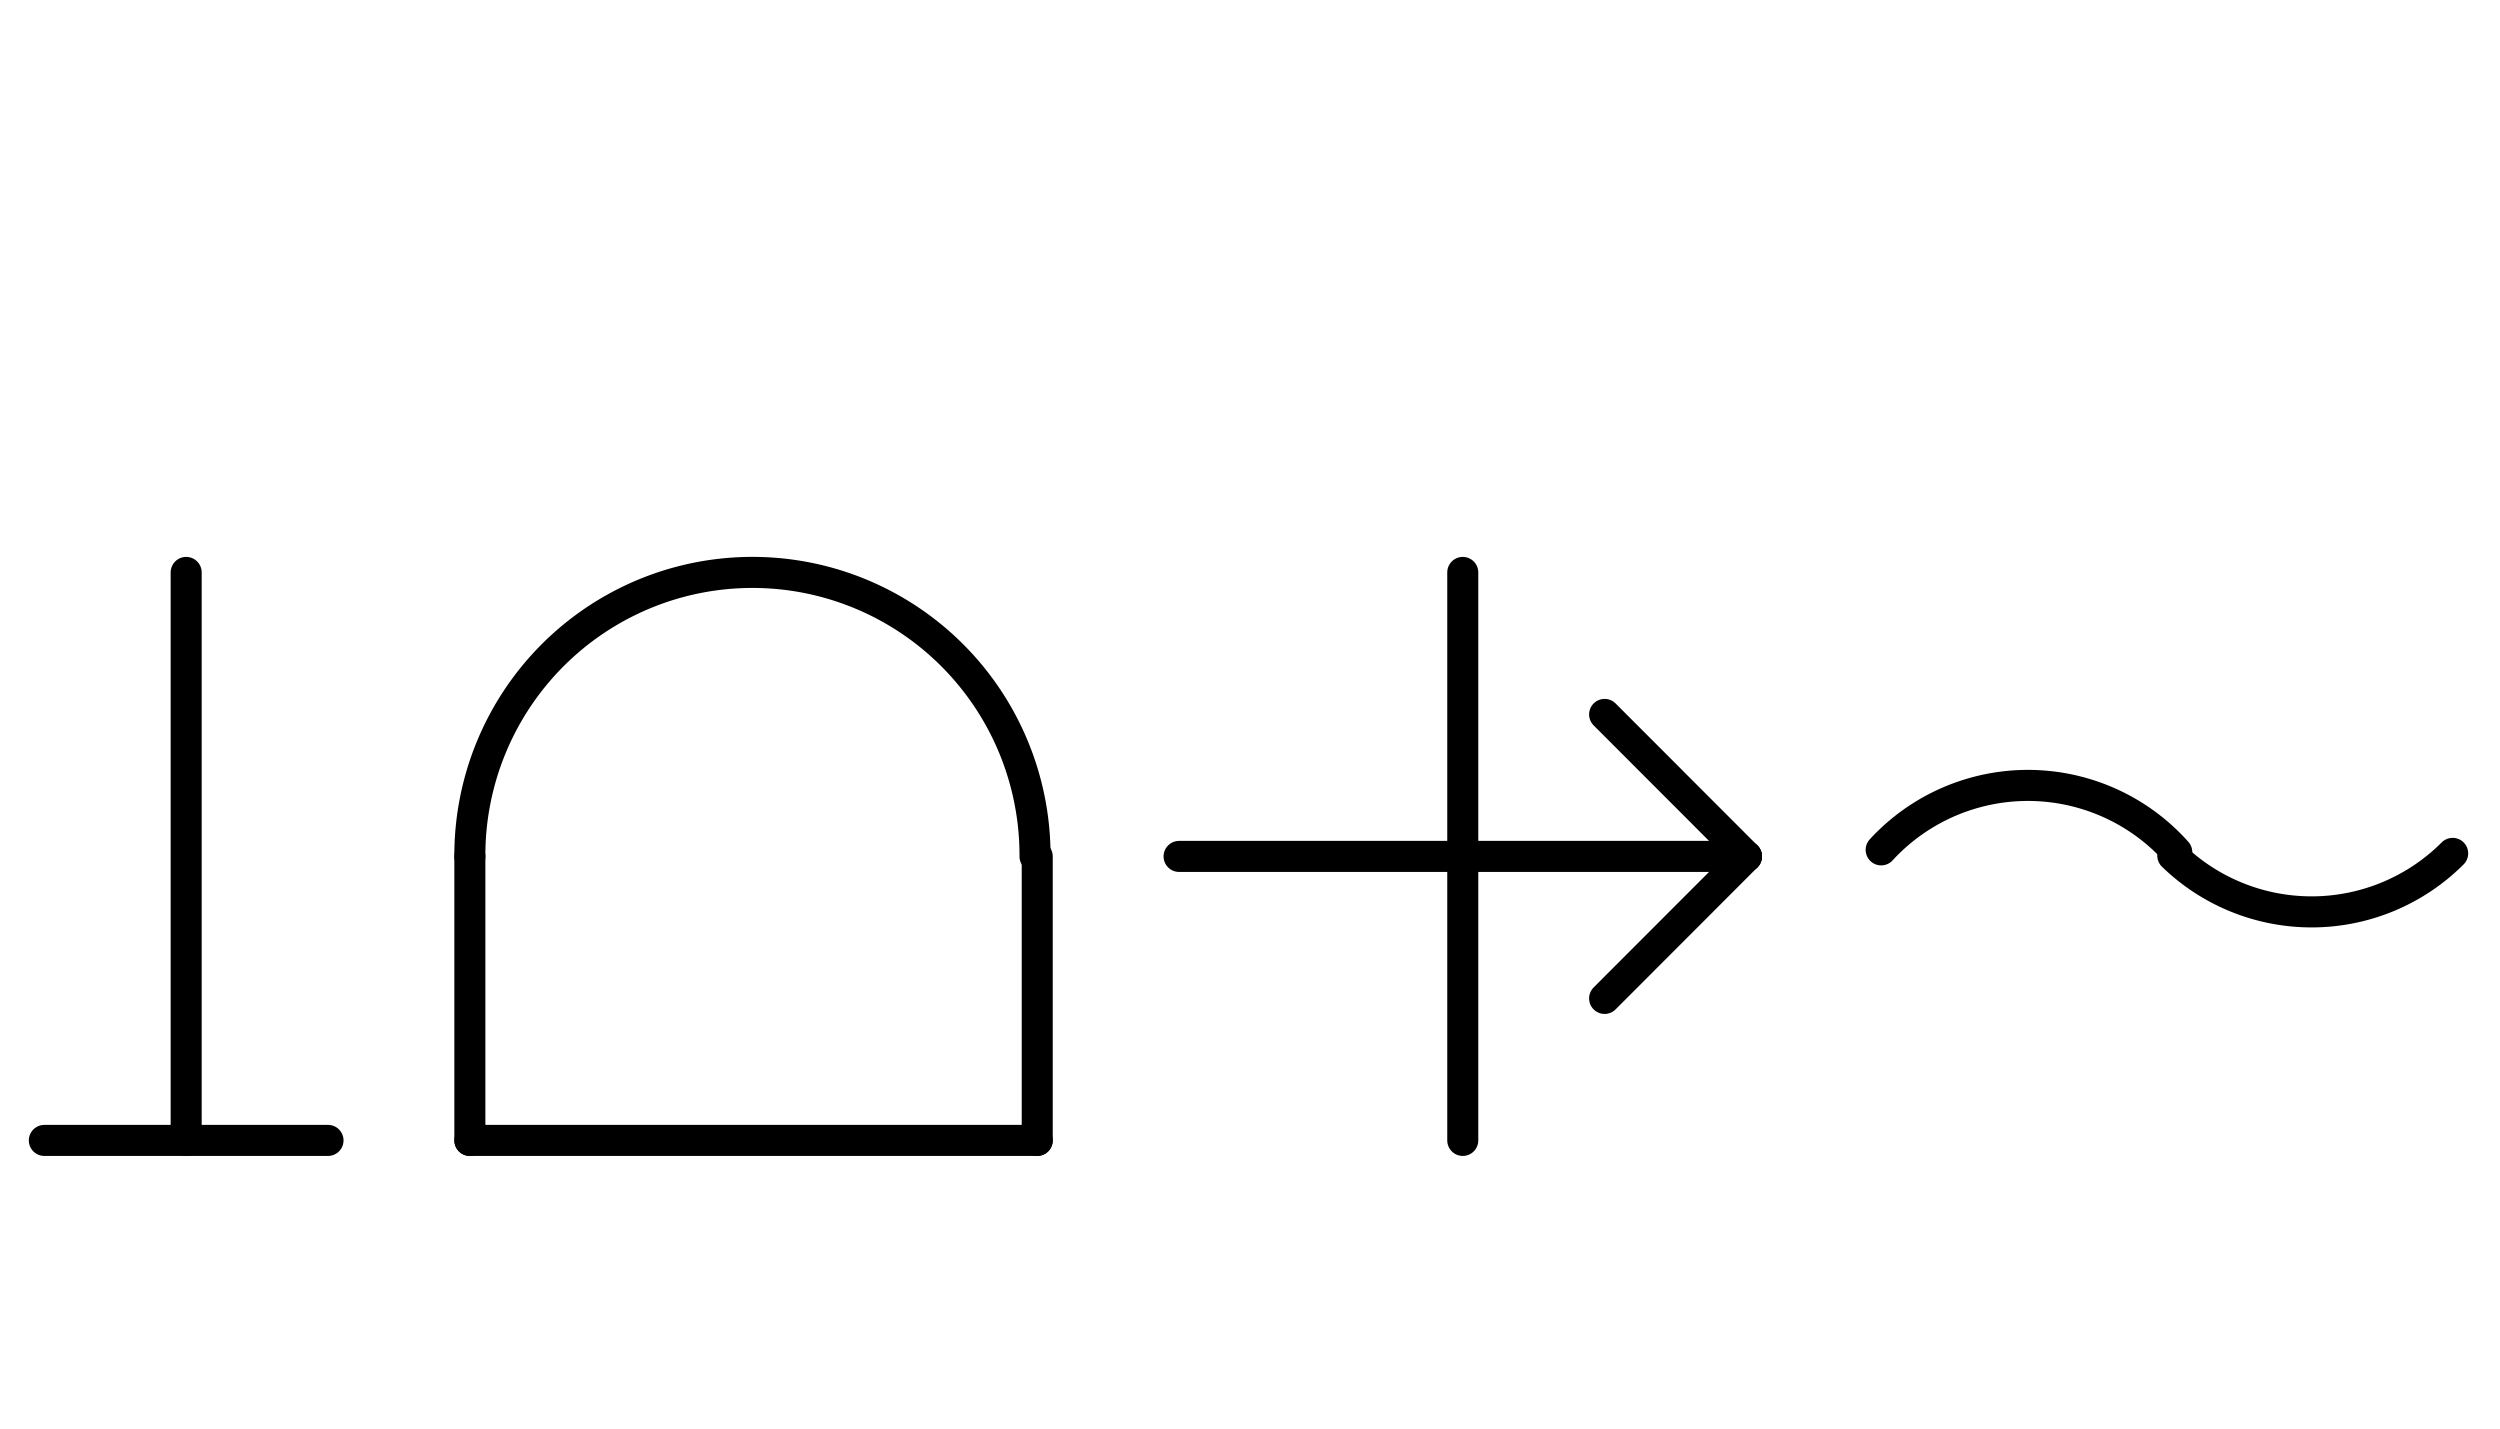 <?xml version="1.0" encoding="UTF-8" standalone="no"?>
<!DOCTYPE svg PUBLIC "-//W3C//DTD SVG 1.0//EN" "http://www.w3.org/TR/2001/REC-SVG-20010904/DTD/svg10.dtd">
<svg xmlns="http://www.w3.org/2000/svg" xmlns:xlink="http://www.w3.org/1999/xlink" fill-rule="evenodd" height="8.948in" preserveAspectRatio="none" stroke-linecap="round" viewBox="0 0 1128 644" width="15.656in">
<style type="text/css">
.brush0 { fill: rgb(255,255,255); }
.pen0 { stroke: rgb(0,0,0); stroke-width: 1; stroke-linejoin: round; }
.font0 { font-size: 11px; font-family: "MS Sans Serif"; }
.pen1 { stroke: rgb(0,0,0); stroke-width: 14; stroke-linejoin: round; }
.brush1 { fill: none; }
.font1 { font-weight: bold; font-size: 16px; font-family: System, sans-serif; }
</style>
<g>
<line class="pen1" fill="none" x1="660" x2="660" y1="258" y2="514"/>
<line class="pen1" fill="none" x1="532" x2="788" y1="386" y2="386"/>
<line class="pen1" fill="none" x1="788" x2="724" y1="386" y2="322"/>
<line class="pen1" fill="none" x1="788" x2="724" y1="386" y2="450"/>
<path class="pen1" d="M 982.153,384.079 A 90.0,90.0 0 0 0 848.787,383.042" fill="none"/>
<path class="pen1" d="M 980.362,385.626 A 90.0,90.0 0 0 0 1106.64,384.64" fill="none"/>
<line class="pen1" fill="none" x1="212" x2="212" y1="386" y2="514"/>
<line class="pen1" fill="none" x1="212" x2="468" y1="514" y2="514"/>
<line class="pen1" fill="none" x1="468" x2="468" y1="514" y2="386"/>
<path class="pen1" d="M 466.999,385.996 A 127.5,127.5 0 1 0 212.001,386" fill="none"/>
<line class="pen1" fill="none" x1="84" x2="84" y1="258" y2="514"/>
<line class="pen1" fill="none" x1="20" x2="148" y1="514" y2="514"/>
</g>
</svg>
